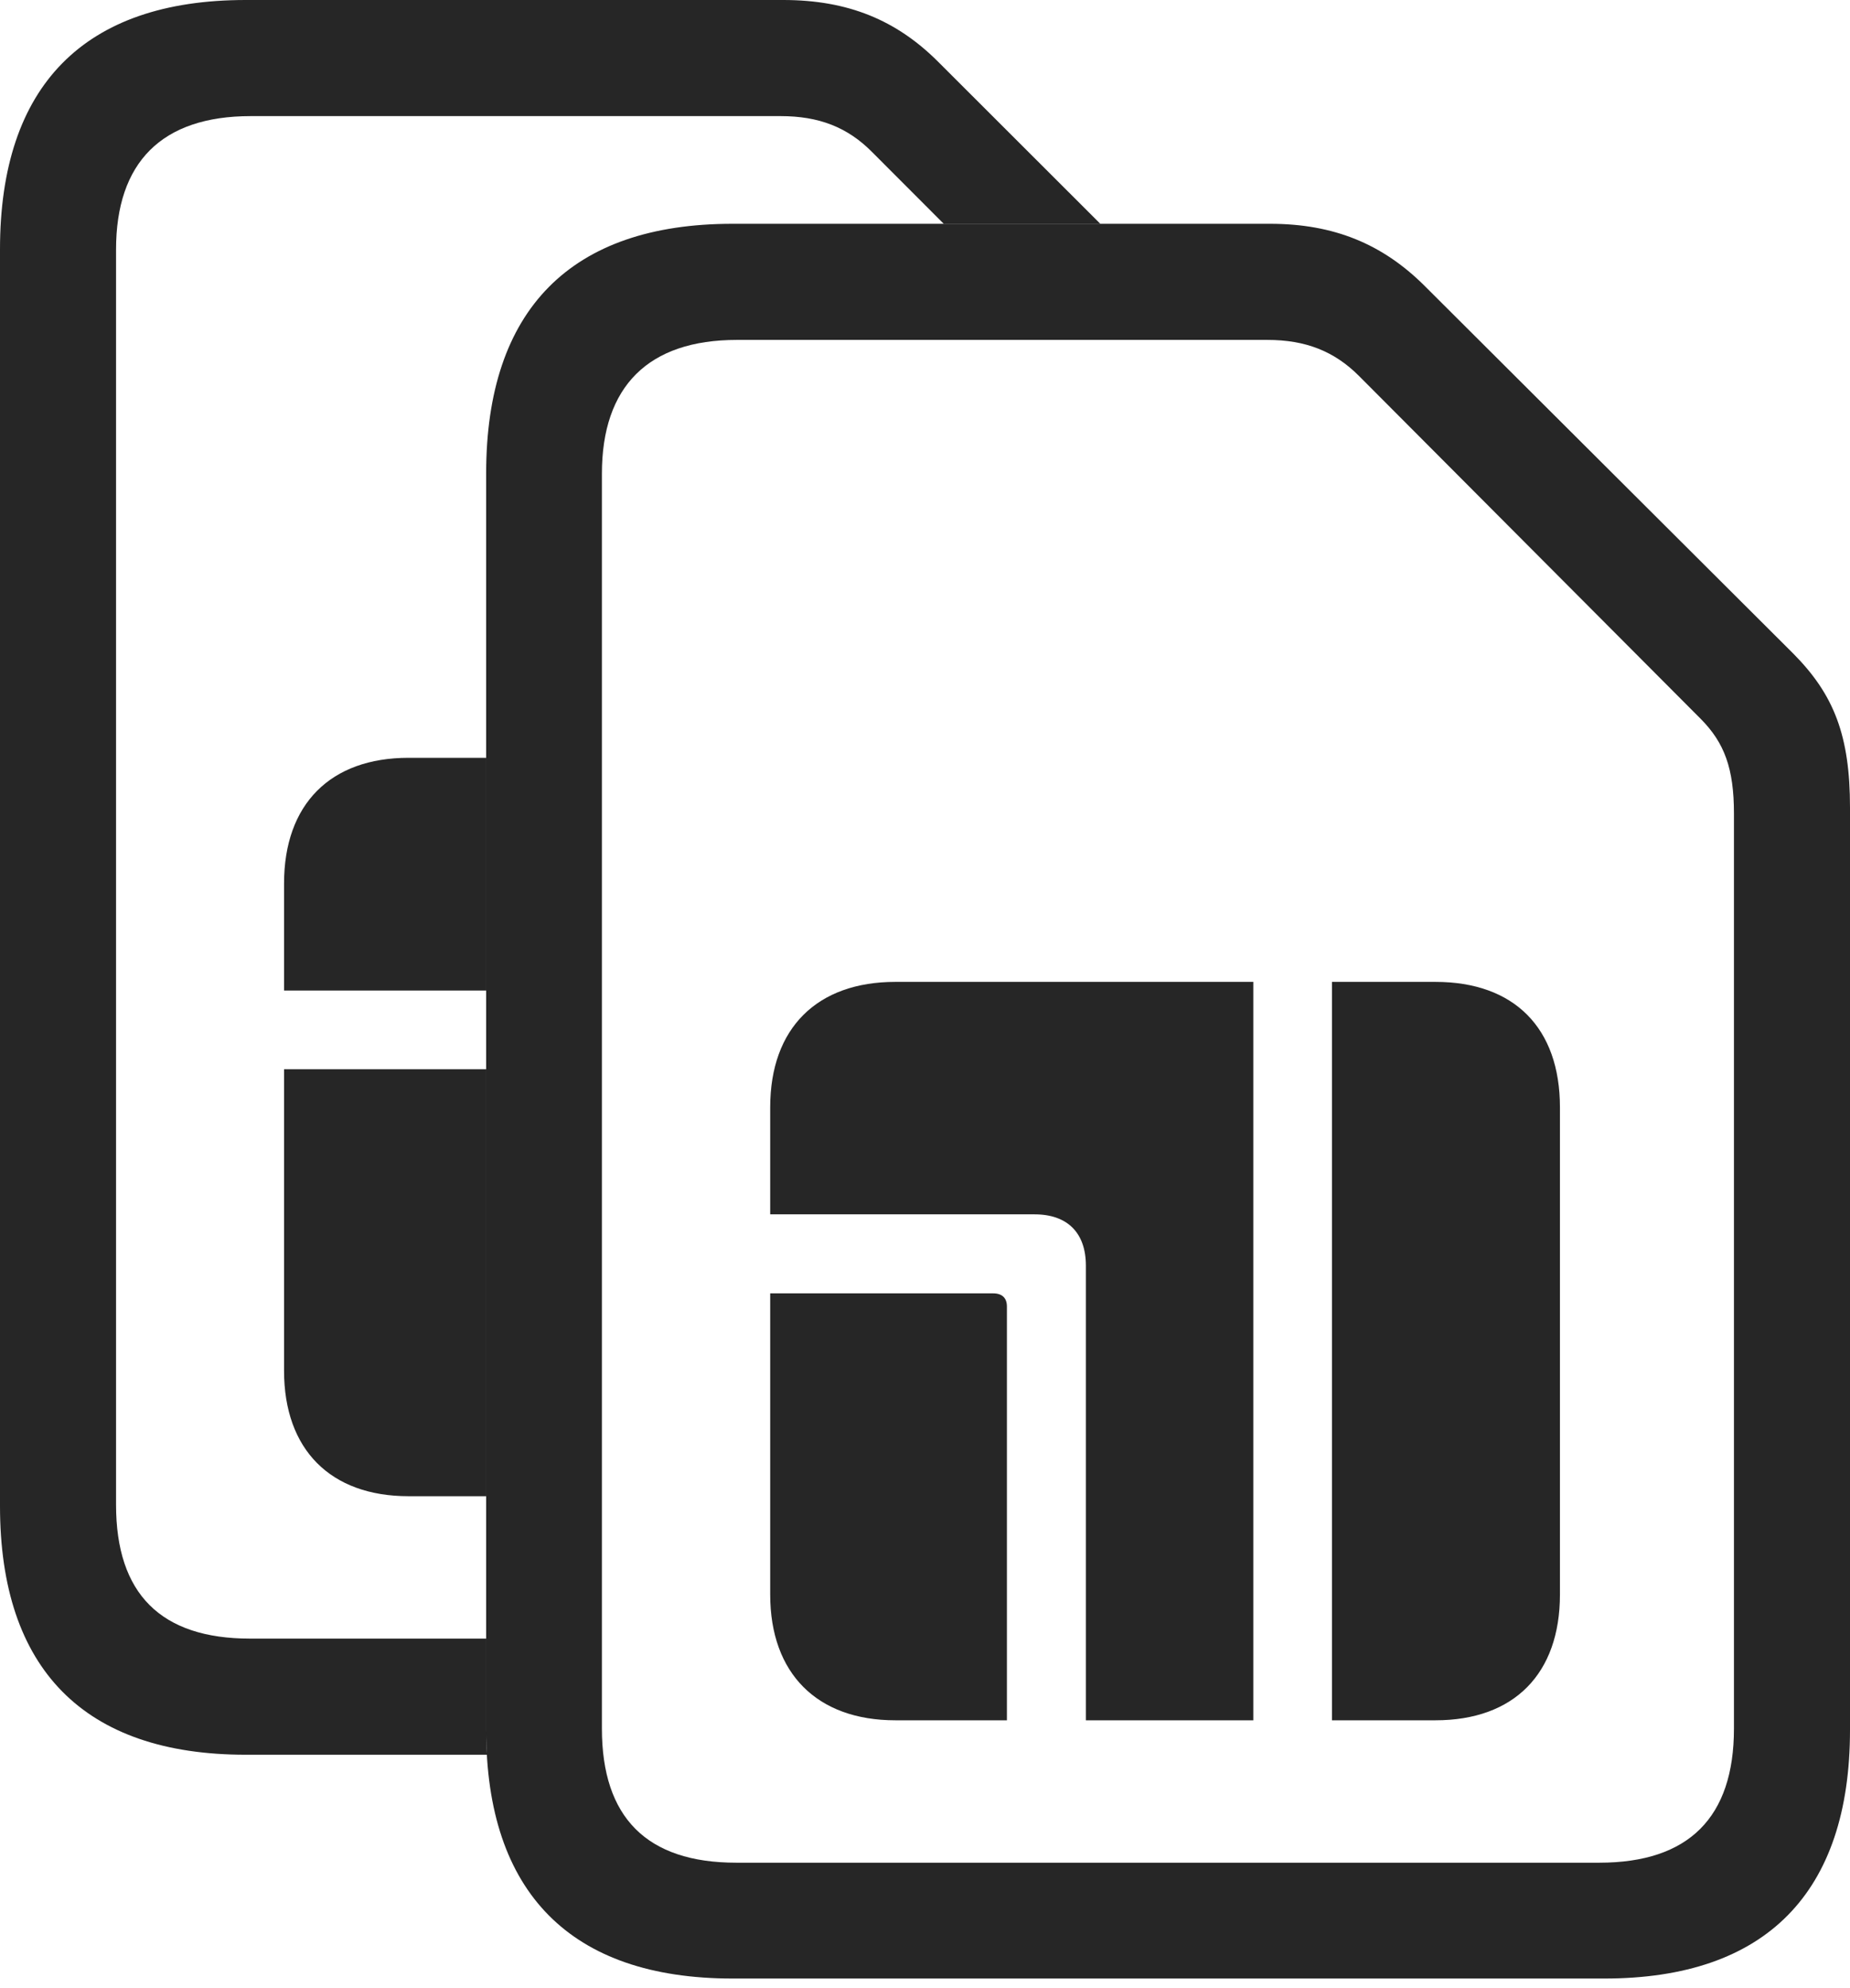 <?xml version="1.0" encoding="UTF-8"?>
<!--Generator: Apple Native CoreSVG 232.5-->
<!DOCTYPE svg
PUBLIC "-//W3C//DTD SVG 1.1//EN"
       "http://www.w3.org/Graphics/SVG/1.1/DTD/svg11.dtd">
<svg version="1.1" xmlns="http://www.w3.org/2000/svg" xmlns:xlink="http://www.w3.org/1999/xlink" width="96.365" height="103.51">
 <g>
  <rect height="103.51" opacity="0" width="96.365" x="0" y="0"/>
  <path d="M48.837 3.186L57.315 11.651L49.158 11.651L45.429 7.918C44.142 6.616 42.647 6.045 40.662 6.045L13.06 6.045C8.414 6.045 6.045 8.462 6.045 12.993L6.045 78.34C6.045 82.968 8.368 85.307 13.026 85.307L25.323 85.307L25.323 90.059C25.323 90.503 25.335 90.936 25.366 91.352L12.794 91.352C4.381 91.352 0 86.888 0 78.408L0 12.977C0 4.464 4.381 0 12.794 0L40.8 0C44.183 0 46.692 1.056 48.837 3.186ZM25.323 77.893L21.278 77.893C17.219 77.893 14.796 75.47 14.796 71.362L14.796 55.666L25.323 55.666ZM14.796 51.567L14.796 45.998C14.796 41.856 17.219 39.452 21.278 39.452L25.323 39.452L25.323 51.567Z" fill="#000000" fill-opacity="0.85"/>
  <path d="M38.151 103.003L83.571 103.003C91.983 103.003 96.365 98.539 96.365 90.059L96.365 42.043C96.365 38.303 95.535 36.166 93.408 34.024L74.161 14.837C72.015 12.722 69.506 11.651 66.157 11.651L38.151 11.651C29.738 11.651 25.323 16.115 25.323 24.644L25.323 90.059C25.323 98.539 29.738 103.003 38.151 103.003ZM38.35 96.973C33.691 96.973 31.353 94.62 31.353 89.992L31.353 24.659C31.353 20.114 33.77 17.696 38.383 17.696L66.019 17.696C68.004 17.696 69.499 18.282 70.786 19.569L88.607 37.443C89.82 38.674 90.32 40.001 90.32 42.353L90.32 89.992C90.32 94.62 87.963 96.973 83.305 96.973ZM40.119 83.013C40.119 87.136 42.576 89.559 46.635 89.559L52.449 89.559L52.449 68.017C52.449 67.577 52.205 67.333 51.731 67.333L40.119 67.333ZM40.119 63.219L53.889 63.219C55.617 63.219 56.563 64.199 56.563 65.889L56.563 89.559L65.284 89.559L65.284 51.118L46.635 51.118C42.576 51.118 40.119 53.507 40.119 57.649ZM69.383 89.559L74.774 89.559C78.867 89.559 81.256 87.136 81.256 83.013L81.256 57.649C81.256 53.507 78.867 51.118 74.774 51.118L69.383 51.118Z" fill="#000000" fill-opacity="0.85"/>
 </g>
</svg>
